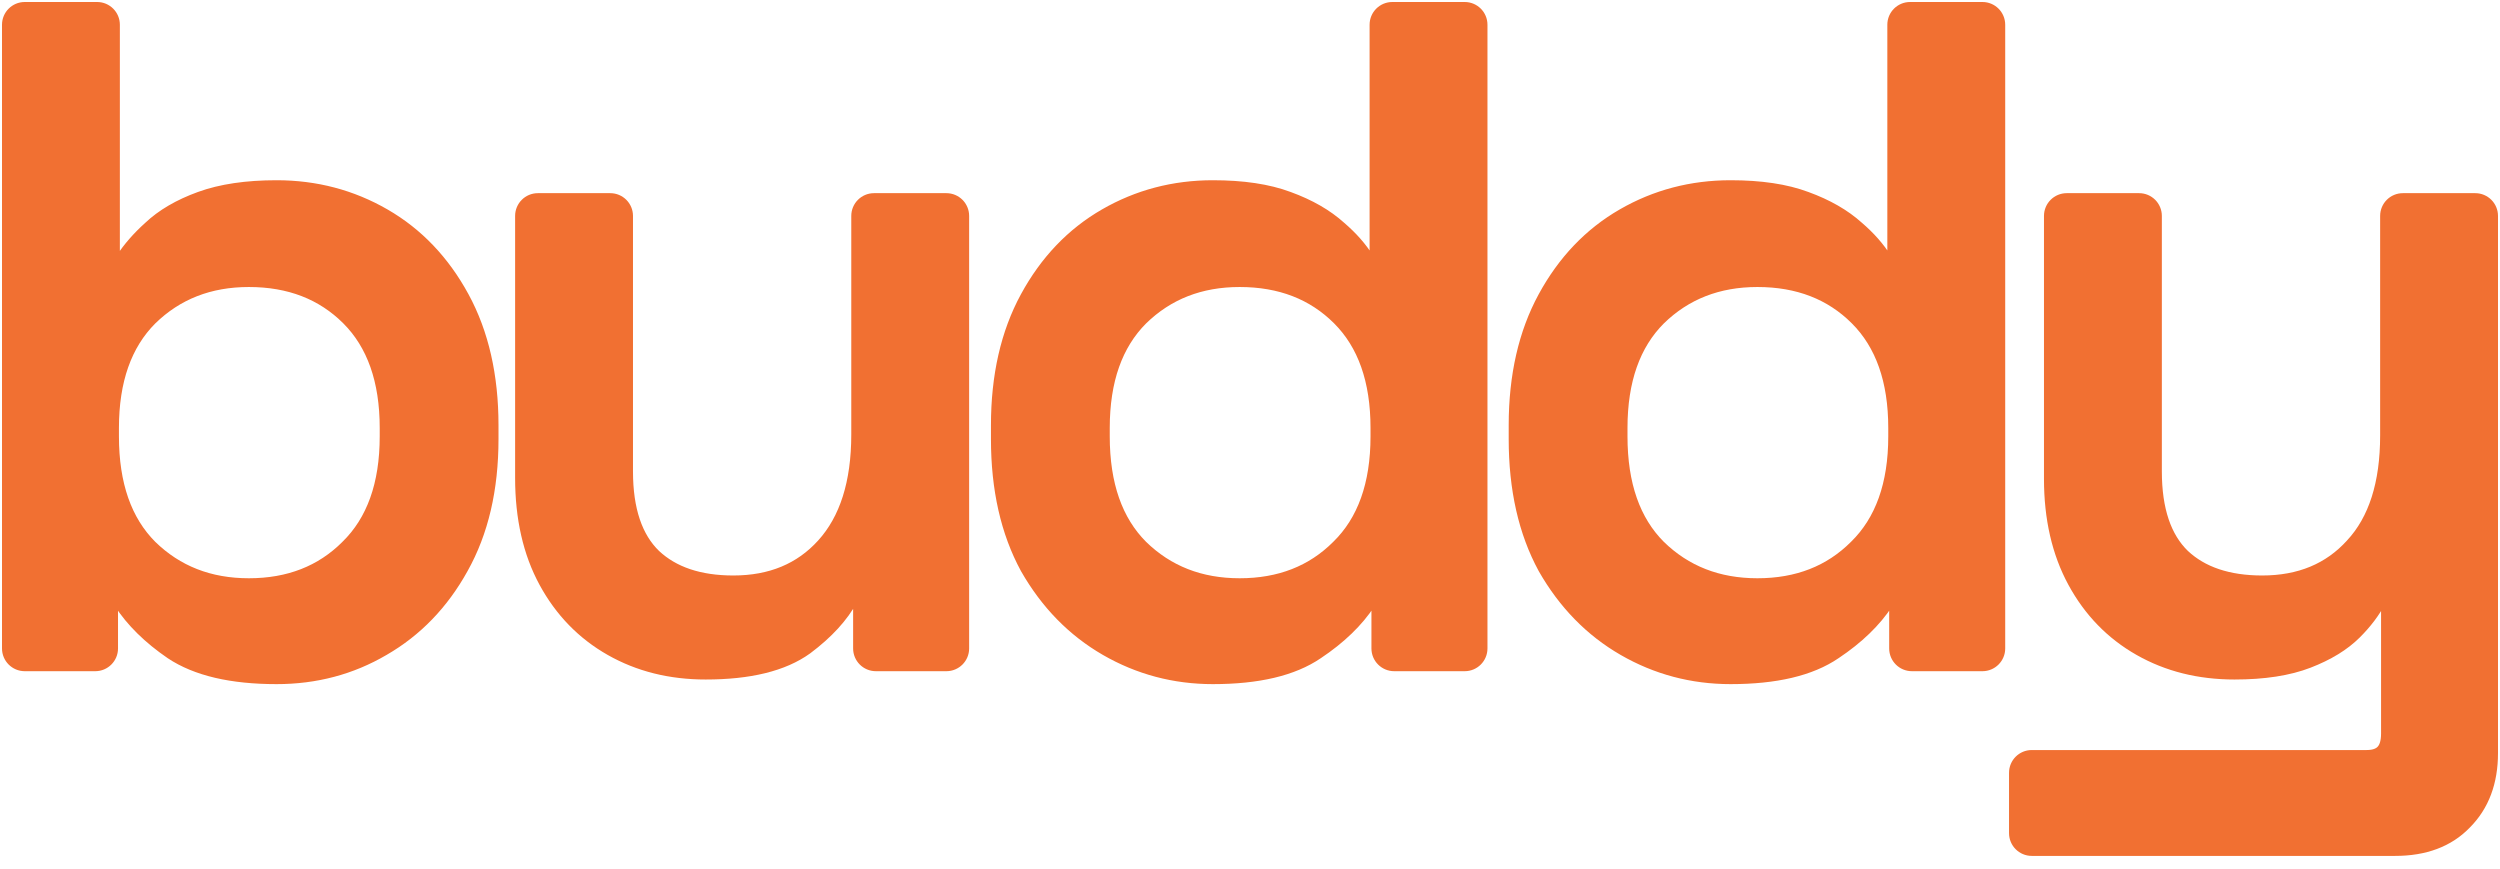 <svg width="187" height="65" viewBox="0 0 187 65" fill="none" xmlns="http://www.w3.org/2000/svg">
<path d="M175.879 40.707L175.879 40.707L175.876 40.711C174.216 42.545 172.01 43.472 169.214 43.472C166.665 43.472 164.733 42.803 163.36 41.517C162.001 40.199 161.281 38.144 161.281 35.263V16.15C161.281 15.445 160.71 14.874 160.005 14.874H154.591C153.887 14.874 153.315 15.445 153.315 16.15V35.816C153.315 38.773 153.902 41.356 155.094 43.548C156.282 45.734 157.926 47.427 160.024 48.619C162.121 49.811 164.497 50.402 167.142 50.402C169.339 50.402 171.191 50.122 172.683 49.544C174.15 48.976 175.334 48.257 176.215 47.376C176.991 46.6 177.6 45.798 178.035 44.969C178.091 44.862 178.191 44.806 178.283 44.806C178.419 44.806 178.529 44.917 178.529 45.052V54.881C178.529 55.513 178.381 55.908 178.16 56.145C177.944 56.376 177.591 56.528 177.02 56.528L151.977 56.528C151.272 56.528 150.701 57.099 150.701 57.804V62.32C150.701 63.024 151.272 63.596 151.977 63.596L179.161 63.596C181.366 63.596 183.144 62.946 184.438 61.603C185.774 60.266 186.425 58.494 186.425 56.332V16.15C186.425 15.445 185.854 14.874 185.149 14.874H179.736C179.031 14.874 178.46 15.445 178.46 16.15V32.569C178.46 36.188 177.578 38.878 175.879 40.707Z" fill="#F17032" stroke="#F17032" stroke-width="0.851"/>
<path d="M115.469 42.512L115.469 42.512L115.473 42.52C116.982 45.159 118.968 47.196 121.433 48.618C123.893 50.037 126.569 50.747 129.451 50.747C132.806 50.747 135.437 50.143 137.288 48.878C138.98 47.75 140.29 46.489 141.201 45.092C141.263 44.996 141.362 44.944 141.457 44.944C141.611 44.944 141.736 45.069 141.736 45.224V48.504C141.736 49.209 142.307 49.78 143.012 49.78H148.288C148.992 49.78 149.564 49.209 149.564 48.504V1.851C149.564 1.146 148.992 0.575 148.288 0.575H142.874C142.169 0.575 141.598 1.146 141.598 1.851V19.233C141.598 19.381 141.477 19.502 141.329 19.502C141.235 19.502 141.134 19.45 141.071 19.348C140.553 18.515 139.856 17.727 138.989 16.983C137.973 16.066 136.681 15.328 135.125 14.762C133.588 14.186 131.693 13.907 129.451 13.907C126.524 13.907 123.825 14.616 121.364 16.036C118.896 17.46 116.931 19.523 115.469 22.211C114.001 24.91 113.276 28.115 113.276 31.809V32.845C113.276 36.584 114.001 39.812 115.469 42.512ZM138.756 40.83L138.756 40.83L138.752 40.834C136.86 42.726 134.44 43.679 131.454 43.679C128.518 43.679 126.095 42.727 124.155 40.832C122.278 38.954 121.311 36.245 121.311 32.638V32.016C121.311 28.457 122.277 25.77 124.155 23.891C126.095 21.995 128.518 21.043 131.454 21.043C134.488 21.043 136.931 21.998 138.821 23.889C140.7 25.768 141.667 28.456 141.667 32.016V32.638C141.667 36.243 140.677 38.952 138.756 40.83Z" fill="#F17032" stroke="#F17032" stroke-width="0.851"/>
<path d="M76.742 42.512L76.742 42.512L76.746 42.52C78.255 45.159 80.241 47.196 82.706 48.618C85.166 50.037 87.842 50.747 90.724 50.747C94.079 50.747 96.71 50.143 98.561 48.878C100.253 47.75 101.563 46.489 102.474 45.092C102.536 44.996 102.635 44.944 102.73 44.944C102.884 44.944 103.009 45.069 103.009 45.224V48.504C103.009 49.209 103.58 49.78 104.285 49.78H109.561C110.265 49.78 110.837 49.209 110.837 48.504V1.851C110.837 1.146 110.265 0.575 109.561 0.575H104.147C103.442 0.575 102.871 1.146 102.871 1.851V19.233C102.871 19.381 102.75 19.502 102.602 19.502C102.508 19.502 102.407 19.45 102.344 19.348C101.826 18.515 101.129 17.727 100.262 16.983C99.246 16.066 97.954 15.328 96.398 14.762C94.862 14.186 92.966 13.907 90.724 13.907C87.797 13.907 85.098 14.616 82.637 16.036C80.169 17.46 78.204 19.523 76.742 22.211C75.274 24.91 74.549 28.115 74.549 31.809V32.845C74.549 36.584 75.274 39.812 76.742 42.512ZM100.029 40.83L100.029 40.83L100.025 40.834C98.133 42.726 95.713 43.679 92.727 43.679C89.791 43.679 87.368 42.727 85.428 40.832C83.551 38.954 82.584 36.245 82.584 32.638V32.016C82.584 28.457 83.55 25.77 85.428 23.891C87.368 21.995 89.791 21.043 92.727 21.043C95.761 21.043 98.204 21.998 100.094 23.889C101.973 25.768 102.94 28.456 102.94 32.016V32.638C102.94 36.243 101.951 38.952 100.029 40.83Z" fill="#F17032" stroke="#F17032" stroke-width="0.851"/>
<path d="M61.517 40.711L61.517 40.711C59.857 42.545 57.651 43.472 54.855 43.472C52.306 43.472 50.374 42.803 49.001 41.517C47.642 40.199 46.922 38.144 46.922 35.263V16.15C46.922 15.445 46.351 14.874 45.646 14.874H40.232C39.528 14.874 38.956 15.445 38.956 16.15V35.746C38.956 38.749 39.543 41.355 40.735 43.548C41.923 45.734 43.567 47.427 45.665 48.619C47.762 49.811 50.138 50.402 52.783 50.402C56.048 50.402 58.593 49.797 60.354 48.525L60.354 48.525L60.36 48.521C61.897 47.368 63.032 46.139 63.74 44.829C63.797 44.724 63.896 44.668 63.989 44.668C64.127 44.668 64.239 44.78 64.239 44.918V48.504C64.239 49.209 64.81 49.78 65.515 49.78H70.79C71.495 49.78 72.066 49.209 72.066 48.504V16.15C72.066 15.445 71.495 14.874 70.79 14.874H65.376C64.672 14.874 64.101 15.445 64.101 16.15V32.5C64.101 36.118 63.219 38.834 61.517 40.711Z" fill="#F17032" stroke="#F17032" stroke-width="0.851"/>
<path d="M12.779 48.877L12.779 48.877L12.784 48.88C14.678 50.142 17.329 50.747 20.687 50.747C23.614 50.747 26.29 50.038 28.707 48.617C31.172 47.194 33.136 45.157 34.598 42.516C36.114 39.815 36.862 36.585 36.862 32.845V31.809C36.862 28.115 36.137 24.91 34.669 22.211C33.207 19.523 31.243 17.46 28.775 16.036C26.313 14.616 23.614 13.907 20.687 13.907C18.444 13.907 16.526 14.187 14.947 14.761C13.389 15.328 12.115 16.067 11.142 16.99C10.313 17.737 9.623 18.525 9.078 19.355C9.015 19.451 8.916 19.502 8.821 19.502C8.666 19.502 8.54 19.377 8.54 19.222V1.851C8.54 1.146 7.969 0.575 7.264 0.575H1.851C1.146 0.575 0.575 1.146 0.575 1.851V48.504C0.575 49.209 1.146 49.78 1.851 49.78H7.126C7.831 49.78 8.402 49.209 8.402 48.504V45.224C8.402 45.069 8.527 44.944 8.681 44.944C8.777 44.944 8.875 44.996 8.937 45.091C9.843 46.487 11.129 47.747 12.779 48.877ZM25.916 40.83L25.916 40.83L25.913 40.834C24.021 42.726 21.6 43.679 18.615 43.679C15.678 43.679 13.256 42.727 11.315 40.832C9.439 38.954 8.471 36.245 8.471 32.638V32.016C8.471 28.457 9.438 25.77 11.315 23.891C13.256 21.995 15.678 21.043 18.615 21.043C21.648 21.043 24.091 21.998 25.982 23.889C27.86 25.768 28.828 28.456 28.828 32.016V32.638C28.828 36.243 27.838 38.952 25.916 40.83Z" fill="#F17032" stroke="#F17032" stroke-width="0.851"/>
</svg>
